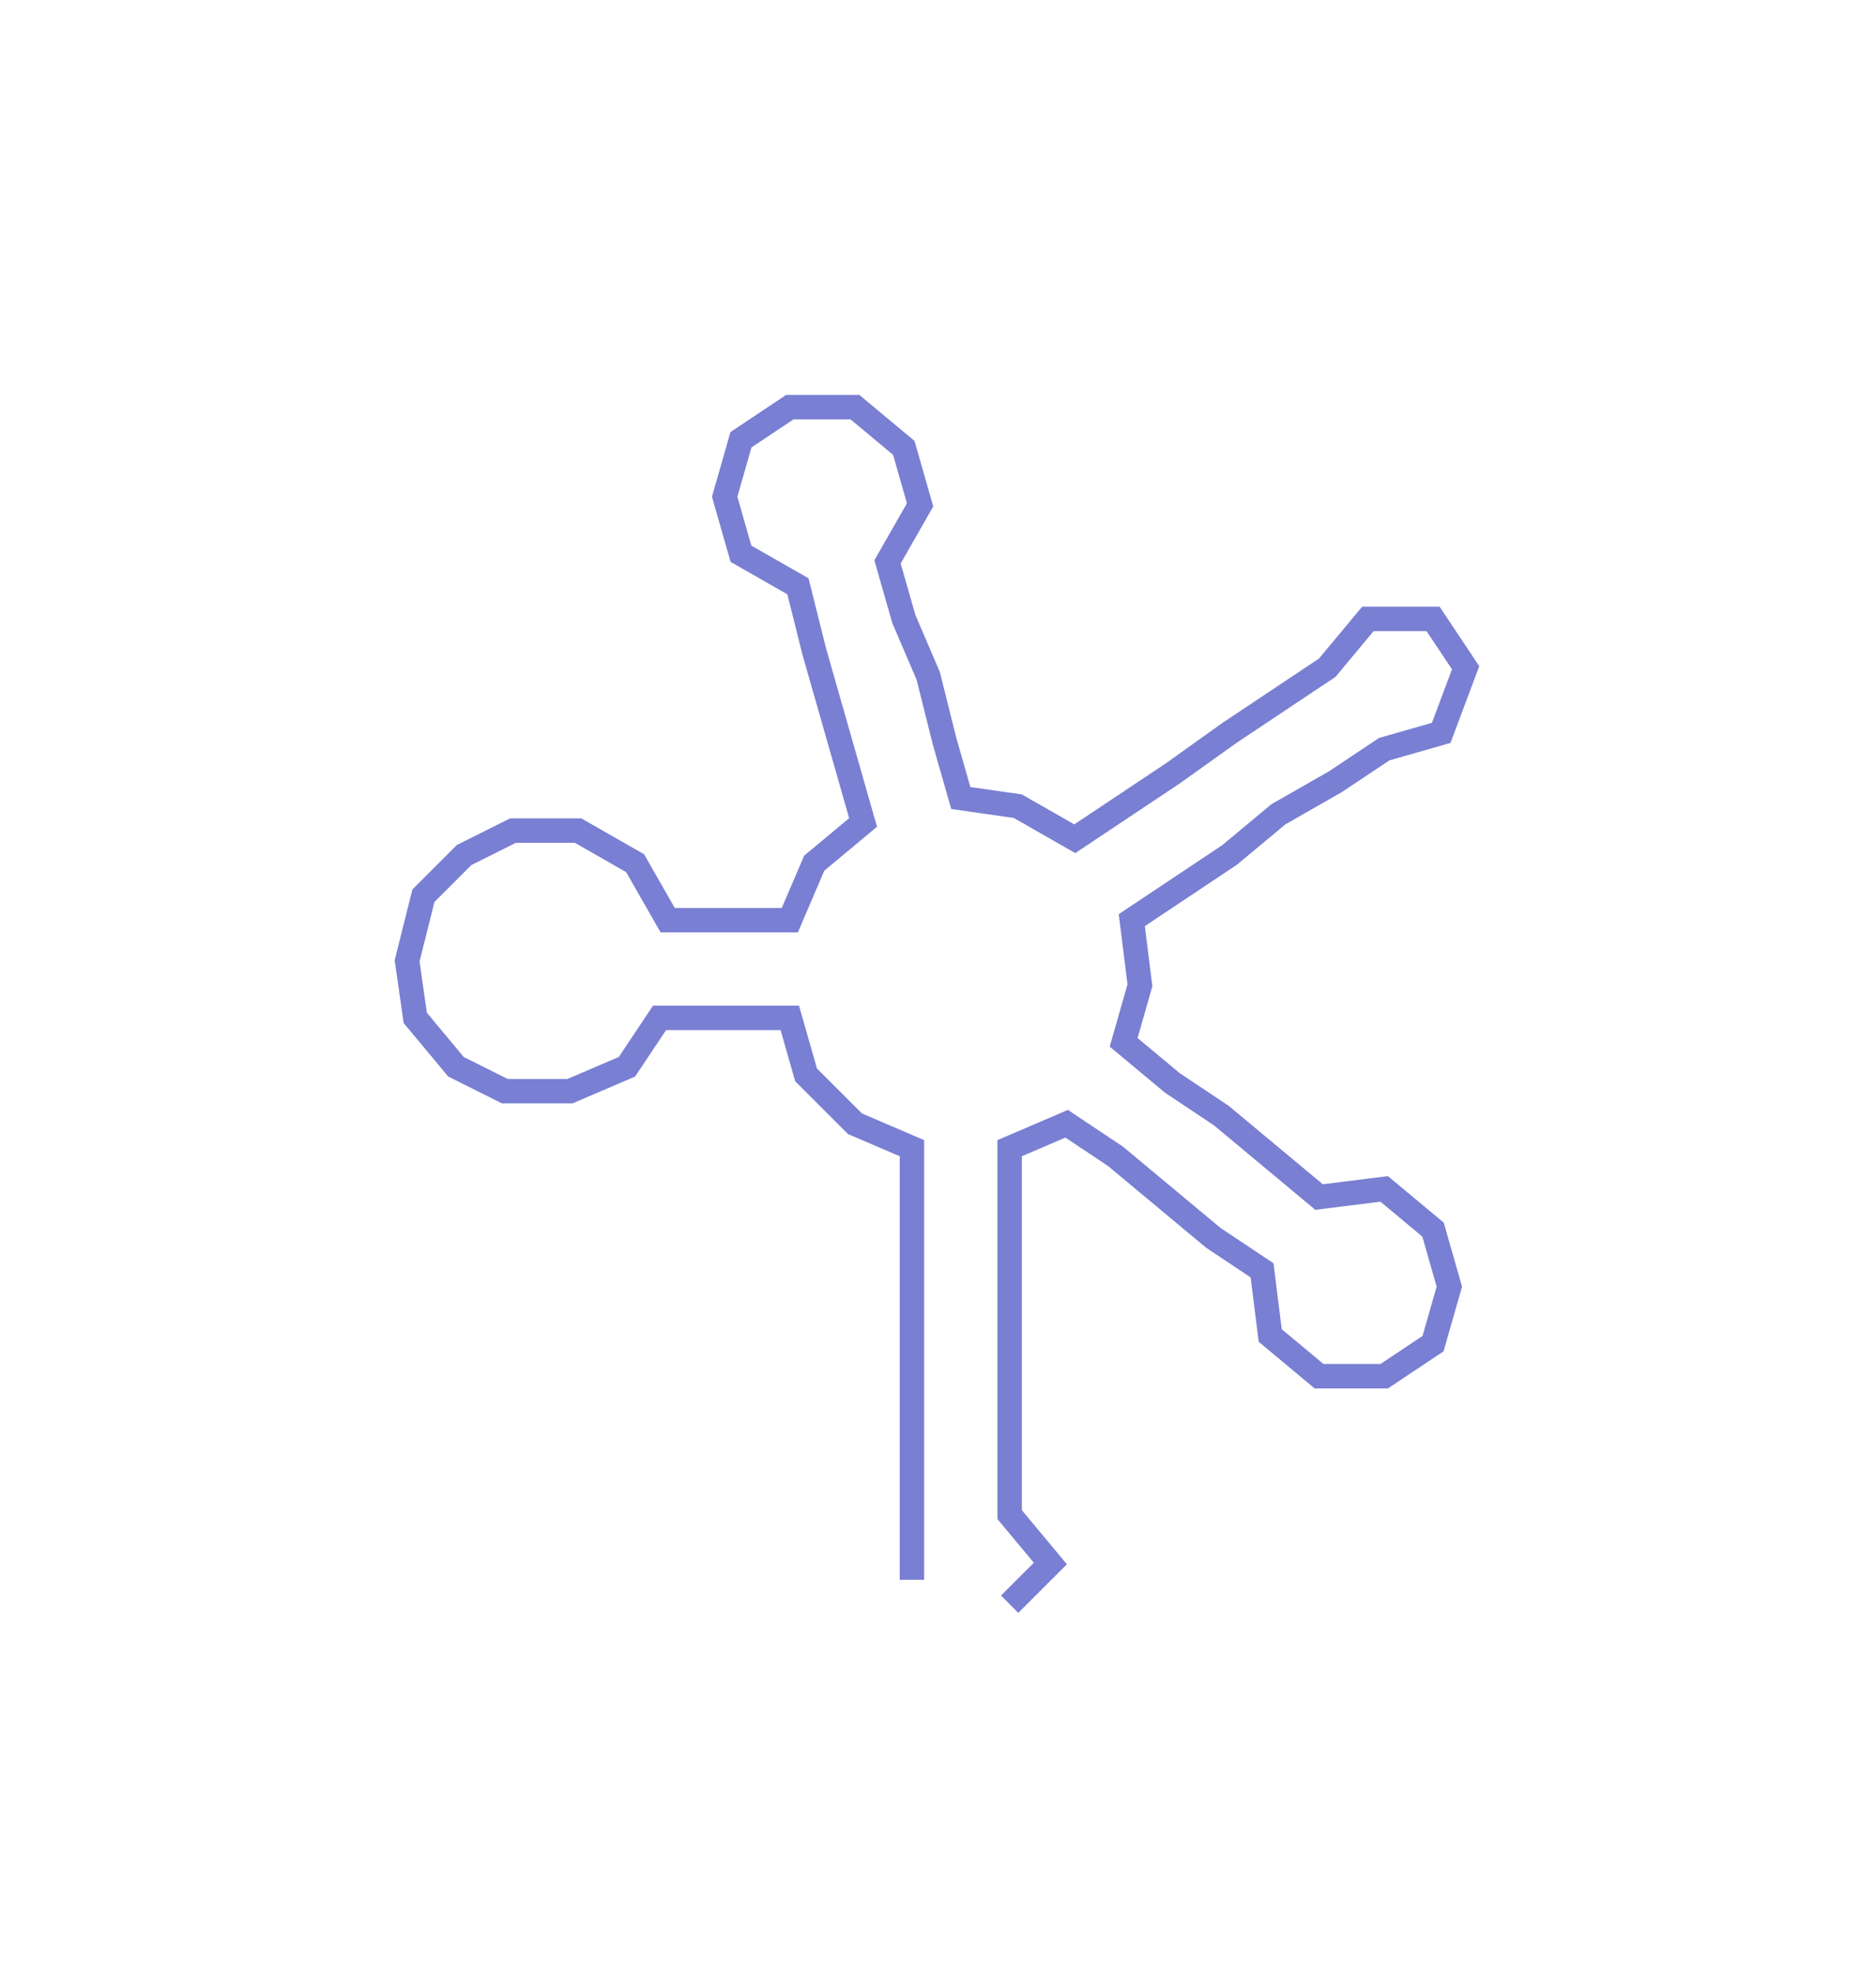 <svg xmlns="http://www.w3.org/2000/svg" width="230.4" height="242.328"><path style="stroke:#797fd2;stroke-width:3px;fill:none;" d="M112 194 L112 194 L112 186 L112 179 L112 171 L112 164 L112 156 L112 149 L112 141 L105 138 L99 132 L97 125 L89 125 L81 125 L77 131 L70 134 L62 134 L56 131 L51 125 L50 118 L52 110 L57 105 L63 102 L71 102 L78 106 L82 113 L89 113 L97 113 L100 106 L106 101 L104 94 L102 87 L100 80 L98 72 L91 68 L89 61 L91 54 L97 50 L105 50 L111 55 L113 62 L109 69 L111 76 L114 83 L116 91 L118 98 L125 99 L132 103 L138 99 L144 95 L151 90 L157 86 L163 82 L168 76 L176 76 L180 82 L177 90 L170 92 L164 96 L157 100 L151 105 L145 109 L139 113 L140 121 L138 128 L144 133 L150 137 L156 142 L162 147 L170 146 L176 151 L178 158 L176 165 L170 169 L162 169 L156 164 L155 156 L149 152 L143 147 L137 142 L131 138 L124 141 L124 149 L124 156 L124 164 L124 171 L124 179 L124 186 L129 192 L124 197"/></svg>